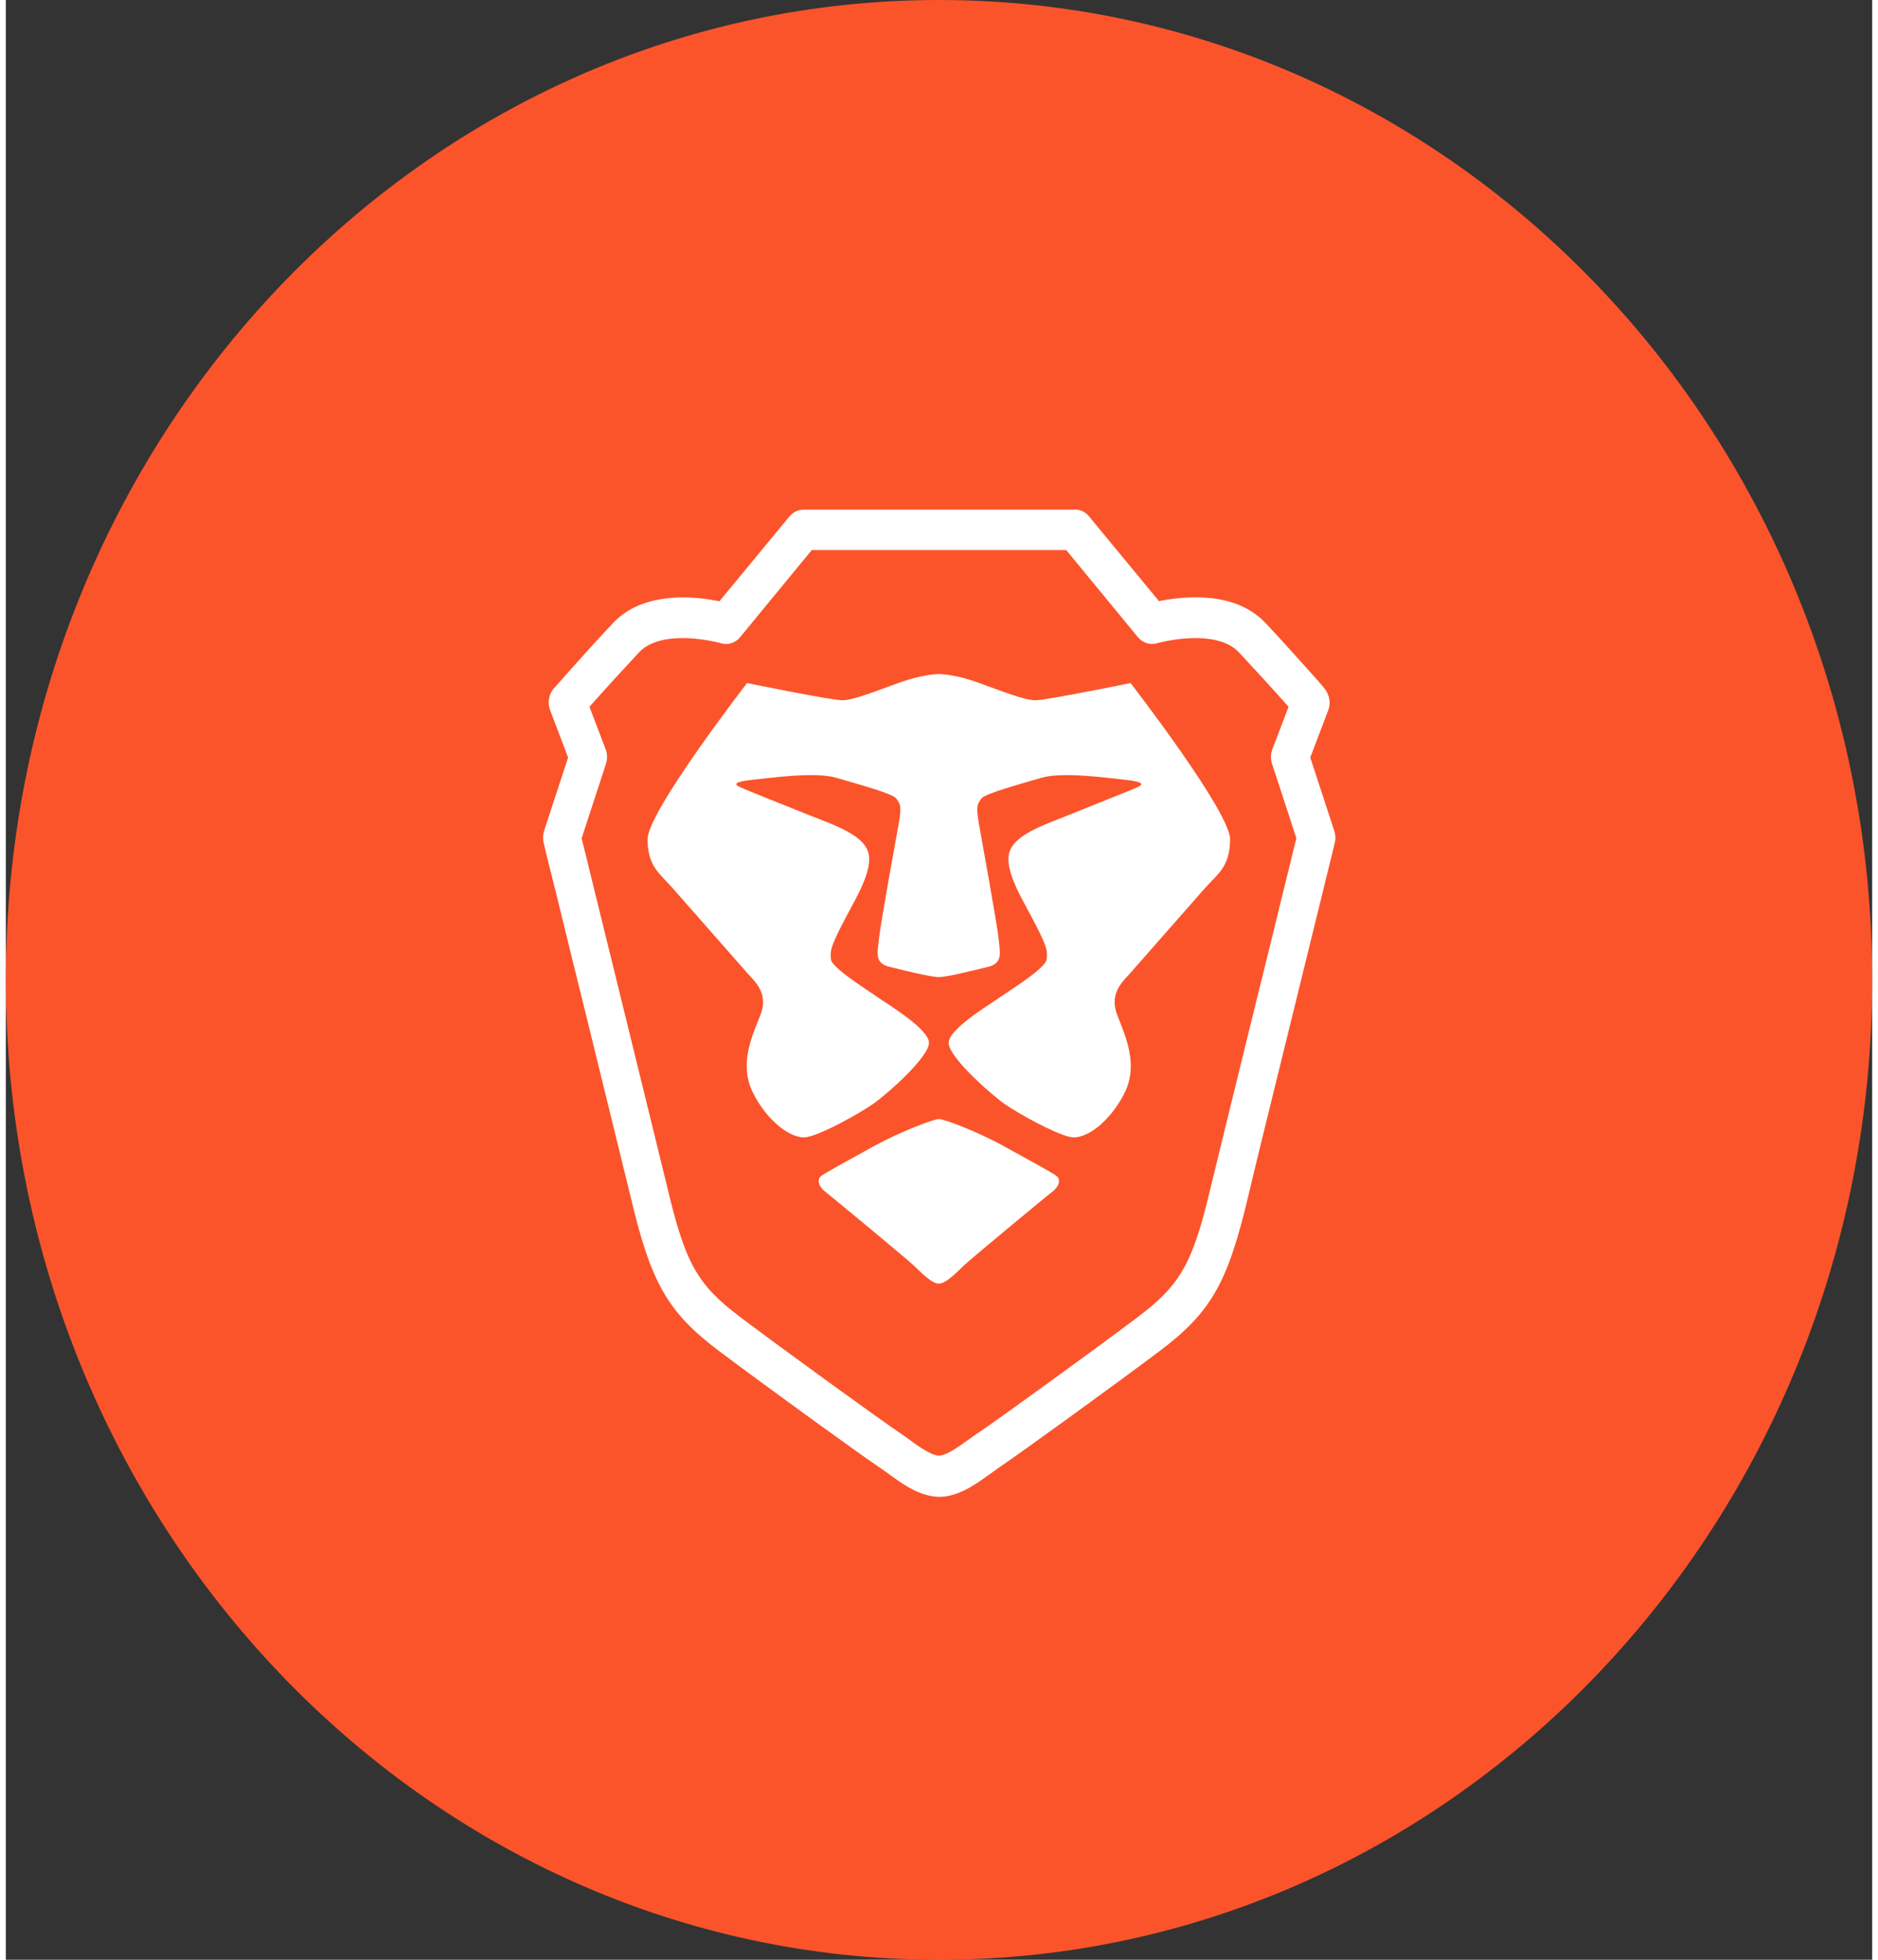 <svg width="115" height="120" viewBox="0 0 80 84" fill="none" xmlns="http://www.w3.org/2000/svg">
<rect x="0" y="0" width="80" height="84" fill="#333333" stroke="none"/>
<path d="M40 84C62.091 84 80 65.196 80 42C80 18.804 62.091 0 40 0C17.909 0 0 18.804 0 42C0 65.196 17.909 84 40 84Z" fill="#FB542B"/>
<path d="M45.82 21.837C46.055 21.837 46.281 21.943 46.43 22.132L49.43 25.766C49.469 25.758 49.508 25.75 49.547 25.741C50.266 25.61 51.016 25.561 51.727 25.643C52.641 25.758 53.422 26.094 54 26.709C54.609 27.357 55.211 28.022 55.781 28.662C55.984 28.883 56.164 29.088 56.328 29.277C56.383 29.343 56.438 29.4 56.477 29.449C56.742 29.761 56.805 30.122 56.688 30.434L55.914 32.468L56.945 35.618C57 35.782 57.008 35.962 56.961 36.127C56.953 36.159 56.953 36.159 56.922 36.299C56.875 36.496 56.875 36.496 56.805 36.783C56.68 37.3 56.531 37.882 56.383 38.505C55.945 40.294 55.5 42.082 55.094 43.747C54.078 47.865 53.414 50.581 53.258 51.261C52.383 54.944 51.695 56.224 49.461 57.906C47.5 59.382 43.414 62.336 42.633 62.861C42.555 62.91 42.477 62.967 42.367 63.049C42.328 63.082 42.117 63.23 42.055 63.271C41.672 63.55 41.398 63.722 41.109 63.87C40.734 64.05 40.383 64.157 40.016 64.157C39.656 64.157 39.297 64.05 38.922 63.87C38.625 63.722 38.359 63.55 37.977 63.271C37.914 63.23 37.711 63.074 37.664 63.049C37.555 62.967 37.469 62.91 37.398 62.861C36.609 62.336 32.523 59.374 30.57 57.906C28.336 56.224 27.641 54.944 26.773 51.261C26.609 50.589 25.945 47.873 24.938 43.78C24.516 42.082 24.078 40.294 23.641 38.505C23.484 37.882 23.344 37.3 23.211 36.783C23.141 36.496 23.141 36.496 23.094 36.299C23.062 36.159 23.062 36.159 23.055 36.127C23.016 35.954 23.023 35.782 23.07 35.618L24.102 32.468L23.328 30.434C23.211 30.122 23.273 29.761 23.484 29.515C23.578 29.408 23.633 29.351 23.688 29.285C23.852 29.105 24.031 28.9 24.234 28.67C24.805 28.03 25.406 27.366 26.016 26.718C26.594 26.094 27.375 25.766 28.289 25.651C29 25.561 29.75 25.61 30.469 25.75C30.508 25.758 30.547 25.766 30.586 25.774L33.586 22.14C33.742 21.952 33.961 21.845 34.195 21.845H45.82V21.837ZM45.453 23.576H34.547L31.477 27.308C31.273 27.562 30.945 27.661 30.648 27.571C30.633 27.562 30.594 27.554 30.531 27.538C30.43 27.513 30.305 27.489 30.172 27.464C29.594 27.357 29 27.316 28.461 27.382C27.883 27.456 27.438 27.645 27.148 27.956C26.555 28.596 25.953 29.244 25.391 29.876C25.258 30.023 25.133 30.163 25.016 30.294L25.711 32.115C25.789 32.312 25.789 32.534 25.727 32.73L24.68 35.938C24.711 36.053 24.719 36.094 24.781 36.332C24.906 36.848 25.055 37.431 25.203 38.054C25.641 39.843 26.086 41.631 26.492 43.296C27.508 47.431 28.172 50.138 28.336 50.818C29.117 54.132 29.617 55.051 31.492 56.462C33.43 57.922 37.492 60.859 38.25 61.368C38.344 61.433 38.445 61.499 38.57 61.589C38.617 61.622 38.82 61.77 38.875 61.811C39.188 62.04 39.398 62.172 39.602 62.27C39.773 62.36 39.914 62.393 40 62.393C40.094 62.393 40.227 62.352 40.398 62.27C40.594 62.172 40.805 62.032 41.117 61.811C41.172 61.77 41.383 61.622 41.43 61.589C41.555 61.499 41.656 61.425 41.75 61.368C42.508 60.859 46.57 57.922 48.508 56.462C50.383 55.051 50.883 54.132 51.664 50.818C51.828 50.138 52.492 47.422 53.5 43.321C53.922 41.623 54.359 39.834 54.797 38.046C54.953 37.423 55.094 36.84 55.219 36.323C55.281 36.086 55.289 36.044 55.32 35.93L54.273 32.73C54.211 32.534 54.211 32.312 54.289 32.115L54.984 30.294C54.867 30.163 54.742 30.023 54.609 29.876C54.047 29.244 53.445 28.596 52.852 27.956C52.562 27.645 52.117 27.456 51.539 27.382C51.008 27.316 50.406 27.357 49.828 27.464C49.695 27.489 49.578 27.513 49.469 27.538C49.406 27.554 49.367 27.562 49.352 27.571C49.047 27.661 48.727 27.554 48.523 27.308L45.453 23.576ZM40 47.964C40.219 47.964 41.641 48.497 42.781 49.129C43.922 49.76 44.75 50.203 45.008 50.384C45.273 50.556 45.109 50.892 44.867 51.073C44.625 51.253 41.391 53.936 41.078 54.231C40.766 54.526 40.305 55.018 39.992 55.018C39.68 55.018 39.219 54.526 38.906 54.231C38.594 53.936 35.359 51.261 35.117 51.073C34.875 50.892 34.719 50.556 34.977 50.384C35.242 50.203 36.07 49.76 37.203 49.129C38.359 48.497 39.781 47.964 40 47.964ZM40.008 28.891C40.062 28.891 40.695 28.908 41.617 29.236C42.586 29.581 43.641 30.015 44.125 30.015C44.609 30.015 48.211 29.277 48.211 29.277C48.211 29.277 52.477 34.789 52.477 35.971C52.477 37.152 51.938 37.464 51.398 38.071C50.859 38.686 48.5 41.36 48.203 41.705C47.898 42.049 47.273 42.566 47.641 43.509C48.008 44.444 48.555 45.642 47.953 46.848C47.344 48.062 46.305 48.866 45.633 48.735C44.969 48.603 43.398 47.726 42.82 47.324C42.242 46.922 40.414 45.314 40.414 44.699C40.414 44.084 42.305 42.976 42.648 42.722C43 42.468 44.586 41.5 44.617 41.114C44.648 40.728 44.641 40.622 44.164 39.678C43.695 38.735 42.852 37.472 42.992 36.635C43.133 35.798 44.5 35.364 45.469 34.97C46.438 34.576 48.312 33.838 48.547 33.723C48.781 33.608 48.719 33.502 48.016 33.428C47.305 33.354 45.297 33.067 44.391 33.337C43.484 33.608 41.938 34.018 41.805 34.24C41.68 34.461 41.57 34.461 41.695 35.216C41.828 35.971 42.484 39.58 42.555 40.22C42.617 40.86 42.742 41.286 42.102 41.442C41.453 41.598 40.367 41.877 39.992 41.877C39.617 41.877 38.531 41.598 37.883 41.442C37.234 41.286 37.359 40.86 37.43 40.22C37.492 39.58 38.156 35.962 38.289 35.216C38.414 34.461 38.305 34.453 38.18 34.24C38.055 34.018 36.508 33.608 35.594 33.337C34.688 33.067 32.672 33.354 31.969 33.428C31.258 33.502 31.203 33.608 31.438 33.723C31.672 33.838 33.547 34.584 34.516 34.97C35.492 35.364 36.852 35.798 36.992 36.635C37.133 37.472 36.289 38.735 35.82 39.678C35.352 40.622 35.336 40.737 35.367 41.114C35.398 41.491 36.992 42.468 37.336 42.722C37.688 42.976 39.57 44.084 39.57 44.699C39.57 45.314 37.742 46.93 37.164 47.324C36.586 47.726 35.023 48.603 34.352 48.735C33.688 48.866 32.641 48.062 32.031 46.848C31.422 45.634 31.969 44.444 32.344 43.509C32.719 42.574 32.086 42.049 31.781 41.705C31.477 41.36 29.125 38.686 28.586 38.071C28.047 37.456 27.508 37.144 27.508 35.971C27.508 34.789 31.773 29.277 31.773 29.277C31.773 29.277 35.375 30.015 35.859 30.015C36.344 30.015 37.398 29.581 38.367 29.236C39.352 28.891 40 28.891 40.008 28.891Z" fill="white"/>
</svg>
